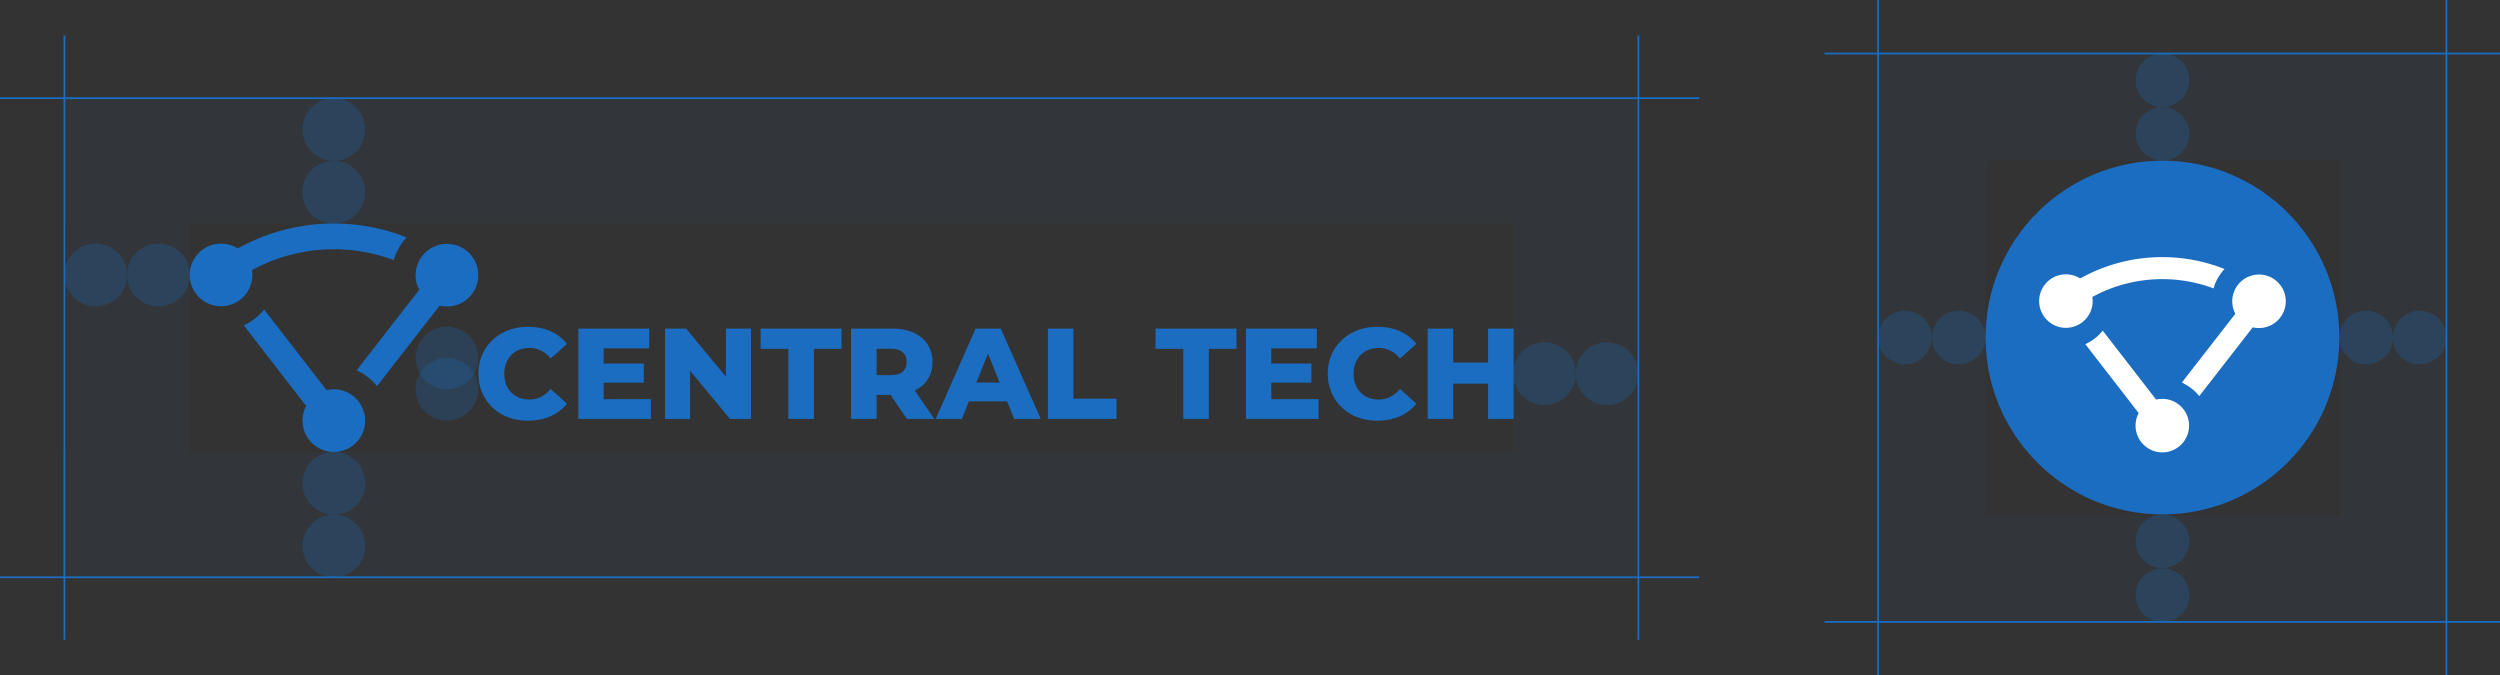 <?xml version="1.0" encoding="UTF-8" standalone="no"?>
<svg
   xmlns:dc="http://purl.org/dc/elements/1.1/"
   xmlns:cc="http://creativecommons.org/ns#"
   xmlns:rdf="http://www.w3.org/1999/02/22-rdf-syntax-ns#"
   xmlns:svg="http://www.w3.org/2000/svg"
   xmlns="http://www.w3.org/2000/svg"
   xmlns:sodipodi="http://sodipodi.sourceforge.net/DTD/sodipodi-0.dtd"
   xmlns:inkscape="http://www.inkscape.org/namespaces/inkscape"
   width="2826.709"
   height="763.702"
   viewBox="0 0 747.9 202.063"
   version="1.1"
   id="svg8"
   inkscape:version="1.0.2 (e86c870879, 2021-01-15)"
   sodipodi:docname="ct-logo_clearspace.svg"
   inkscape:export-filename="/home/jewells/Documents/Git/central-tech/brand/png/ct-mark_blue.png"
   inkscape:export-xdpi="96"
   inkscape:export-ydpi="96">
  <rect x="0" y="0" width="747.9" height="202.063" fill="#333333" stroke="none"/>
  <defs
     id="defs2" />
  <sodipodi:namedview
     id="base"
     pagecolor="#ffffff"
     bordercolor="#666666"
     borderopacity="1.0"
     inkscape:pageopacity="0.0"
     inkscape:pageshadow="2"
     inkscape:zoom="0.35000001"
     inkscape:cx="1185.1039"
     inkscape:cy="185.61629"
     inkscape:document-units="px"
     inkscape:current-layer="layer1"
     inkscape:document-rotation="0"
     showgrid="false"
     units="px"
     inkscape:showpageshadow="false"
     inkscape:pagecheckerboard="true"
     inkscape:window-width="1920"
     inkscape:window-height="1016"
     inkscape:window-x="0"
     inkscape:window-y="27"
     inkscape:window-maximized="1"
     inkscape:snap-page="true"
     inkscape:snap-text-baseline="true"
     inkscape:snap-center="true"
     inkscape:snap-object-midpoints="true"
     inkscape:snap-midpoints="true"
     inkscape:snap-smooth-nodes="true"
     inkscape:snap-intersection-paths="true"
     inkscape:object-paths="true"
     inkscape:snap-bbox="true"
     inkscape:bbox-paths="true"
     inkscape:bbox-nodes="true"
     inkscape:snap-bbox-edge-midpoints="true"
     inkscape:snap-bbox-midpoints="true"
     showguides="false"
     inkscape:guide-bbox="true">
    <sodipodi:guide
       position="19.271,109.182"
       orientation="1,0"
       id="guide1011" />
    <sodipodi:guide
       position="99.87,162.058"
       orientation="0,-1"
       id="guide1013" />
    <sodipodi:guide
       position="99.869,18.742"
       orientation="0,-1"
       id="guide1015" />
    <sodipodi:guide
       position="490.142,79.652"
       orientation="1,0"
       id="guide1017" />
    <sodipodi:guide
       position="99.87,124.575"
       orientation="0,-1"
       id="guide872" />
    <sodipodi:guide
       position="56.754,109.182"
       orientation="1,0"
       id="guide874" />
    <sodipodi:guide
       position="99.869,56.225"
       orientation="0,-1"
       id="guide876" />
    <sodipodi:guide
       position="452.658,79.651"
       orientation="1,0"
       id="guide878" />
    <sodipodi:guide
       position="490.406,90.4"
       orientation="0,-1"
       id="guide958" />
  </sodipodi:namedview>
  <g
     inkscape:label="Layer 1"
     inkscape:groupmode="layer"
     id="layer1"
     style="opacity:1">
    <path
       id="rect870-3-6"
       style="fill:#1b6dc1;fill-opacity:0.05;stroke:none;stroke-width:0.486;stroke-linejoin:round"
       d="m 19.271,29.108 v 37.748 h 0.265 v 68.35 h -0.529 v 37.748 H 490.142 v -37.748 h -0.265 V 66.856 h 0.529 V 29.108 Z M 56.754,66.856 H 452.658 V 135.206 H 56.754 Z" />
    <circle
       style="fill:#1b6dc1;fill-opacity:0.25;stroke:none;stroke-width:0.529;stroke-linecap:round;stroke-linejoin:round;stroke-miterlimit:4;stroke-dasharray:none;stroke-opacity:1"
       id="path1522-3-3-5-3"
       cx="28.642"
       cy="82.249"
       r="9.371" />
    <path
       id="path1564"
       style="color:#000000;font-style:normal;font-variant:normal;font-weight:normal;font-stretch:normal;font-size:medium;line-height:normal;font-family:sans-serif;font-variant-ligatures:normal;font-variant-position:normal;font-variant-caps:normal;font-variant-numeric:normal;font-variant-alternates:normal;font-variant-east-asian:normal;font-feature-settings:normal;font-variation-settings:normal;text-indent:0;text-align:start;text-decoration:none;text-decoration-line:none;text-decoration-style:solid;text-decoration-color:#000000;letter-spacing:normal;word-spacing:normal;text-transform:none;writing-mode:lr-tb;direction:ltr;text-orientation:mixed;dominant-baseline:auto;baseline-shift:baseline;text-anchor:start;white-space:normal;shape-padding:0;shape-margin:0;inline-size:0;clip-rule:nonzero;display:inline;overflow:visible;visibility:visible;opacity:1;isolation:auto;mix-blend-mode:normal;color-interpolation:sRGB;color-interpolation-filters:linearRGB;solid-color:#000000;solid-opacity:1;vector-effect:none;fill:#1b6dc1;fill-opacity:1;fill-rule:nonzero;stroke:none;stroke-width:2.083;stroke-linecap:round;stroke-linejoin:round;stroke-miterlimit:4;stroke-dasharray:none;stroke-dashoffset:0;stroke-opacity:1;color-rendering:auto;image-rendering:auto;shape-rendering:auto;text-rendering:auto;enable-background:accumulate;stop-color:#000000;stop-opacity:1"
       d="m 99.87,66.856 c -10.184,0 -20.371,2.632 -29.493,7.898 a 3.859,3.859 0 0 0 -1.411,5.274 3.859,3.859 0 0 0 5.273,1.411 c 13.38,-7.725 29.364,-8.935 43.561,-3.631 0.728,-2.571 2.063,-4.886 3.839,-6.784 -6.986,-2.775 -14.376,-4.169 -21.769,-4.169 z" />
    <circle
       style="fill:#1b6dc1;fill-opacity:1;stroke-width:0.668;stroke-linecap:round;stroke-linejoin:round"
       id="path1522"
       cx="66.125"
       cy="82.249"
       r="9.371" />
    <circle
       style="fill:#1b6dc1;fill-opacity:1;stroke-width:0.668;stroke-linecap:round;stroke-linejoin:round"
       id="path1522-3"
       cx="133.708"
       cy="82.322"
       r="9.371" />
    <circle
       style="fill:#1b6dc1;fill-opacity:1;stroke-width:0.668;stroke-linecap:round;stroke-linejoin:round"
       id="path1522-3-6"
       cx="99.869"
       cy="125.836"
       r="9.371" />
    <path
       id="path1570"
       style="color:#000000;font-style:normal;font-variant:normal;font-weight:normal;font-stretch:normal;font-size:medium;line-height:normal;font-family:sans-serif;font-variant-ligatures:normal;font-variant-position:normal;font-variant-caps:normal;font-variant-numeric:normal;font-variant-alternates:normal;font-variant-east-asian:normal;font-feature-settings:normal;font-variation-settings:normal;text-indent:0;text-align:start;text-decoration:none;text-decoration-line:none;text-decoration-style:solid;text-decoration-color:#000000;letter-spacing:normal;word-spacing:normal;text-transform:none;writing-mode:lr-tb;direction:ltr;text-orientation:mixed;dominant-baseline:auto;baseline-shift:baseline;text-anchor:start;white-space:normal;shape-padding:0;shape-margin:0;inline-size:0;clip-rule:nonzero;display:inline;overflow:visible;visibility:visible;opacity:1;isolation:auto;mix-blend-mode:normal;color-interpolation:sRGB;color-interpolation-filters:linearRGB;solid-color:#000000;solid-opacity:1;vector-effect:none;fill:#1b6dc1;fill-opacity:1;fill-rule:nonzero;stroke:none;stroke-width:2.083;stroke-linecap:round;stroke-linejoin:round;stroke-miterlimit:4;stroke-dasharray:none;stroke-dashoffset:0;stroke-opacity:1;color-rendering:auto;image-rendering:auto;shape-rendering:auto;text-rendering:auto;enable-background:accumulate;stop-color:#000000;stop-opacity:1"
       d="m 79.02,92.601 a 16.537,16.537 0 0 1 -6.102,4.724 l 23.901,30.873 a 3.859,3.859 0 0 0 5.411,0.687 3.859,3.859 0 0 0 0.692,-5.411 z" />
    <path
       id="path1572"
       style="color:#000000;font-style:normal;font-variant:normal;font-weight:normal;font-stretch:normal;font-size:medium;line-height:normal;font-family:sans-serif;font-variant-ligatures:normal;font-variant-position:normal;font-variant-caps:normal;font-variant-numeric:normal;font-variant-alternates:normal;font-variant-east-asian:normal;font-feature-settings:normal;font-variation-settings:normal;text-indent:0;text-align:start;text-decoration:none;text-decoration-line:none;text-decoration-style:solid;text-decoration-color:#000000;letter-spacing:normal;word-spacing:normal;text-transform:none;writing-mode:lr-tb;direction:ltr;text-orientation:mixed;dominant-baseline:auto;baseline-shift:baseline;text-anchor:start;white-space:normal;shape-padding:0;shape-margin:0;inline-size:0;clip-rule:nonzero;display:inline;overflow:visible;visibility:visible;opacity:1;isolation:auto;mix-blend-mode:normal;color-interpolation:sRGB;color-interpolation-filters:linearRGB;solid-color:#000000;solid-opacity:1;vector-effect:none;fill:#1b6dc1;fill-opacity:1;fill-rule:nonzero;stroke:none;stroke-width:2.083;stroke-linecap:round;stroke-linejoin:round;stroke-miterlimit:4;stroke-dasharray:none;stroke-dashoffset:0;stroke-opacity:1;color-rendering:auto;image-rendering:auto;shape-rendering:auto;text-rendering:auto;enable-background:accumulate;stop-color:#000000;stop-opacity:1"
       d="m 133.635,78.465 a 3.859,3.859 0 0 0 -2.975,1.489 L 106.693,110.773 c 2.388,1.084 4.472,2.717 6.091,4.74 L 136.756,84.692 a 3.859,3.859 0 0 0 -0.68,-5.416 3.859,3.859 0 0 0 -2.441,-0.81 z" />
    <g
       id="g1896"
       transform="translate(38.012,48.115)">
      <g
         aria-label="CENTRAL TECH"
         id="text1658"
         style="font-size:30.396px;line-height:1;font-family:Manrope;-inkscape-font-specification:Manrope;letter-spacing:0px;word-spacing:0px;fill:#1b6dc1;fill-opacity:1;stroke:#1b6dc1;stroke-width:2.759;stroke-miterlimit:4;stroke-dasharray:none;stroke-opacity:1"
         transform="matrix(1.27,0,0,1.27,-30.072,-19.331)">
        <path
           d="m 118.149,76.438 q -3.344,0 -6.018,-1.398 -2.644,-1.429 -4.164,-3.952 -1.52,-2.523 -1.52,-5.715 0,-3.192 1.52,-5.715 1.52,-2.523 4.164,-3.921 2.675,-1.429 6.018,-1.429 2.918,0 5.259,1.033 2.341,1.033 3.891,2.979 l -3.83,3.465 q -2.067,-2.493 -5.015,-2.493 -1.733,0 -3.1,0.76 -1.337,0.76 -2.097,2.158 -0.73,1.368 -0.73,3.161 0,1.793 0.73,3.192 0.76,1.368 2.097,2.128 1.368,0.76 3.1,0.76 2.948,0 5.015,-2.493 l 3.83,3.465 q -1.55,1.945 -3.891,2.979 -2.341,1.033 -5.259,1.033 z"
           style="font-style:normal;font-variant:normal;font-weight:800;font-stretch:normal;font-size:30.396px;font-family:Montserrat;-inkscape-font-specification:'Montserrat Ultra-Bold';fill:#1b6dc1;fill-opacity:1;stroke:none;stroke-width:2.759;stroke-miterlimit:4;stroke-dasharray:none;stroke-opacity:1"
           id="path936" />
        <path
           d="m 147.064,71.362 v 4.651 H 129.981 V 54.735 H 146.669 v 4.651 h -10.73 v 3.587 h 9.453 v 4.499 h -9.453 v 3.891 z"
           style="font-style:normal;font-variant:normal;font-weight:800;font-stretch:normal;font-size:30.396px;font-family:Montserrat;-inkscape-font-specification:'Montserrat Ultra-Bold';fill:#1b6dc1;fill-opacity:1;stroke:none;stroke-width:2.759;stroke-miterlimit:4;stroke-dasharray:none;stroke-opacity:1"
           id="path938" />
        <path
           d="m 170.648,54.735 v 21.277 h -4.955 l -9.392,-11.338 v 11.338 h -5.897 V 54.735 h 4.955 l 9.392,11.338 V 54.735 Z"
           style="font-style:normal;font-variant:normal;font-weight:800;font-stretch:normal;font-size:30.396px;font-family:Montserrat;-inkscape-font-specification:'Montserrat Ultra-Bold';fill:#1b6dc1;fill-opacity:1;stroke:none;stroke-width:2.759;stroke-miterlimit:4;stroke-dasharray:none;stroke-opacity:1"
           id="path940" />
        <path
           d="m 179.452,59.507 h -6.535 v -4.772 h 19.059 v 4.772 h -6.505 v 16.505 h -6.018 z"
           style="font-style:normal;font-variant:normal;font-weight:800;font-stretch:normal;font-size:30.396px;font-family:Montserrat;-inkscape-font-specification:'Montserrat Ultra-Bold';fill:#1b6dc1;fill-opacity:1;stroke:none;stroke-width:2.759;stroke-miterlimit:4;stroke-dasharray:none;stroke-opacity:1"
           id="path942" />
        <path
           d="m 203.519,70.359 h -3.283 v 5.654 h -6.018 V 54.735 h 9.727 q 2.888,0 5.015,0.973 2.128,0.942 3.283,2.736 1.155,1.763 1.155,4.164 0,2.31 -1.094,4.043 -1.064,1.702 -3.07,2.675 l 4.59,6.687 h -6.444 z m 3.8,-7.751 q 0,-1.489 -0.942,-2.31 -0.942,-0.821 -2.796,-0.821 h -3.344 v 6.231 h 3.344 q 1.854,0 2.796,-0.79 0.942,-0.821 0.942,-2.31 z"
           style="font-style:normal;font-variant:normal;font-weight:800;font-stretch:normal;font-size:30.396px;font-family:Montserrat;-inkscape-font-specification:'Montserrat Ultra-Bold';fill:#1b6dc1;fill-opacity:1;stroke:none;stroke-width:2.759;stroke-miterlimit:4;stroke-dasharray:none;stroke-opacity:1"
           id="path944" />
        <path
           d="m 230.974,71.878 h -8.997 l -1.672,4.134 h -6.14 l 9.392,-21.277 h 5.927 l 9.423,21.277 h -6.262 z m -1.763,-4.438 -2.736,-6.809 -2.736,6.809 z"
           style="font-style:normal;font-variant:normal;font-weight:800;font-stretch:normal;font-size:30.396px;font-family:Montserrat;-inkscape-font-specification:'Montserrat Ultra-Bold';fill:#1b6dc1;fill-opacity:1;stroke:none;stroke-width:2.759;stroke-miterlimit:4;stroke-dasharray:none;stroke-opacity:1"
           id="path946" />
        <path
           d="m 240.584,54.735 h 6.018 v 16.505 h 10.152 v 4.772 h -16.171 z"
           style="font-style:normal;font-variant:normal;font-weight:800;font-stretch:normal;font-size:30.396px;font-family:Montserrat;-inkscape-font-specification:'Montserrat Ultra-Bold';fill:#1b6dc1;fill-opacity:1;stroke:none;stroke-width:2.759;stroke-miterlimit:4;stroke-dasharray:none;stroke-opacity:1"
           id="path948" />
        <path
           d="m 272.482,59.507 h -6.535 v -4.772 h 19.059 v 4.772 h -6.505 v 16.505 h -6.018 z"
           style="font-style:normal;font-variant:normal;font-weight:800;font-stretch:normal;font-size:30.396px;font-family:Montserrat;-inkscape-font-specification:'Montserrat Ultra-Bold';fill:#1b6dc1;fill-opacity:1;stroke:none;stroke-width:2.759;stroke-miterlimit:4;stroke-dasharray:none;stroke-opacity:1"
           id="path950" />
        <path
           d="m 304.33,71.362 v 4.651 H 287.247 V 54.735 h 16.688 v 4.651 h -10.73 v 3.587 h 9.453 v 4.499 h -9.453 v 3.891 z"
           style="font-style:normal;font-variant:normal;font-weight:800;font-stretch:normal;font-size:30.396px;font-family:Montserrat;-inkscape-font-specification:'Montserrat Ultra-Bold';fill:#1b6dc1;fill-opacity:1;stroke:none;stroke-width:2.759;stroke-miterlimit:4;stroke-dasharray:none;stroke-opacity:1"
           id="path952" />
        <path
           d="m 318.219,76.438 q -3.344,0 -6.018,-1.398 -2.644,-1.429 -4.164,-3.952 -1.52,-2.523 -1.52,-5.715 0,-3.192 1.52,-5.715 1.52,-2.523 4.164,-3.921 2.675,-1.429 6.018,-1.429 2.918,0 5.259,1.033 2.341,1.033 3.891,2.979 l -3.83,3.465 q -2.067,-2.493 -5.015,-2.493 -1.733,0 -3.1,0.76 -1.337,0.76 -2.097,2.158 -0.73,1.368 -0.73,3.161 0,1.793 0.73,3.192 0.76,1.368 2.097,2.128 1.368,0.76 3.1,0.76 2.948,0 5.015,-2.493 l 3.83,3.465 q -1.55,1.945 -3.891,2.979 -2.341,1.033 -5.259,1.033 z"
           style="font-style:normal;font-variant:normal;font-weight:800;font-stretch:normal;font-size:30.396px;font-family:Montserrat;-inkscape-font-specification:'Montserrat Ultra-Bold';fill:#1b6dc1;fill-opacity:1;stroke:none;stroke-width:2.759;stroke-miterlimit:4;stroke-dasharray:none;stroke-opacity:1"
           id="path954" />
        <path
           d="m 350.295,54.735 v 21.277 h -6.018 v -8.298 h -8.207 v 8.298 h -6.018 V 54.735 h 6.018 v 7.994 h 8.207 v -7.994 z"
           style="font-style:normal;font-variant:normal;font-weight:800;font-stretch:normal;font-size:30.396px;font-family:Montserrat;-inkscape-font-specification:'Montserrat Ultra-Bold';fill:#1b6dc1;fill-opacity:1;stroke:none;stroke-width:2.759;stroke-miterlimit:4;stroke-dasharray:none;stroke-opacity:1"
           id="path956" />
      </g>
    </g>
    <circle
       style="fill:#1b6dc1;fill-opacity:0.25;stroke:none;stroke-width:0.529;stroke-linecap:round;stroke-linejoin:round;stroke-miterlimit:4;stroke-dasharray:none;stroke-opacity:1"
       id="path1522-3-3"
       cx="99.87"
       cy="57.486"
       r="9.371" />
    <circle
       style="fill:#1b6dc1;fill-opacity:0.25;stroke:none;stroke-width:0.529;stroke-linecap:round;stroke-linejoin:round;stroke-miterlimit:4;stroke-dasharray:none;stroke-opacity:1"
       id="path1522-3-3-7"
       cx="99.869"
       cy="144.577"
       r="9.371" />
    <circle
       style="fill:#1b6dc1;fill-opacity:0.25;stroke:none;stroke-width:0.529;stroke-linecap:round;stroke-linejoin:round;stroke-miterlimit:4;stroke-dasharray:none;stroke-opacity:1"
       id="path1522-3-3-5"
       cx="47.383"
       cy="82.249"
       r="9.371" />
    <circle
       style="fill:#1b6dc1;fill-opacity:0.25;stroke:none;stroke-width:0.529;stroke-linecap:round;stroke-linejoin:round;stroke-miterlimit:4;stroke-dasharray:none;stroke-opacity:1"
       id="path1522-3-3-9-2"
       cx="133.708"
       cy="116.455"
       r="9.371" />
    <circle
       style="fill:#1b6dc1;fill-opacity:0.25;stroke:none;stroke-width:0.529;stroke-linecap:round;stroke-linejoin:round;stroke-miterlimit:4;stroke-dasharray:none;stroke-opacity:1"
       id="path1522-3-3-9-2-9"
       cx="133.708"
       cy="107.084"
       r="9.371" />
    <circle
       style="fill:#1b6dc1;fill-opacity:0.25;stroke:none;stroke-width:0.668;stroke-linecap:round;stroke-linejoin:round;stroke-opacity:1"
       id="path1522-3-3-9-7"
       cx="462.029"
       cy="111.78"
       r="9.371" />
    <circle
       style="fill:#1b6dc1;fill-opacity:0.25;stroke:none;stroke-width:0.529;stroke-linecap:round;stroke-linejoin:round;stroke-miterlimit:4;stroke-dasharray:none;stroke-opacity:1"
       id="path1522-3-3-5-6"
       cx="99.87"
       cy="38.744"
       r="9.371" />
    <circle
       style="fill:#1b6dc1;fill-opacity:0.25;stroke:none;stroke-width:0.529;stroke-linecap:round;stroke-linejoin:round;stroke-miterlimit:4;stroke-dasharray:none;stroke-opacity:1"
       id="path1522-3-3-5-7"
       cx="99.869"
       cy="163.319"
       r="9.371" />
    <circle
       style="fill:#1b6dc1;fill-opacity:0.25;stroke:none;stroke-width:0.529;stroke-linecap:round;stroke-linejoin:round;stroke-miterlimit:4;stroke-dasharray:none;stroke-opacity:1"
       id="path1522-3-3-5-5-3"
       cx="480.771"
       cy="111.779"
       r="9.371" />
    <g
       id="g1031"
       style="stroke:#1b6dc1;stroke-opacity:1"
       transform="translate(0,10.632)">
      <path
         style="fill:none;stroke:#1b6dc1;stroke-width:0.529;stroke-linecap:butt;stroke-linejoin:miter;stroke-miterlimit:4;stroke-dasharray:none;stroke-opacity:1"
         d="M 0,18.742 H 508.354"
         id="path1019" />
      <path
         style="fill:none;stroke:#1b6dc1;stroke-width:0.529;stroke-linecap:butt;stroke-linejoin:miter;stroke-miterlimit:4;stroke-dasharray:none;stroke-opacity:1"
         d="M 490.142,0 V 180.8"
         id="path1021" />
      <path
         style="fill:none;stroke:#1b6dc1;stroke-width:0.529;stroke-linecap:butt;stroke-linejoin:miter;stroke-miterlimit:4;stroke-dasharray:none;stroke-opacity:1"
         d="M 508.354,162.058 H 0"
         id="path1023" />
      <path
         style="fill:none;stroke:#1b6dc1;stroke-width:0.529;stroke-linecap:butt;stroke-linejoin:miter;stroke-miterlimit:4;stroke-dasharray:none;stroke-opacity:1"
         d="M 19.271,180.8 V 0"
         id="path1025" />
    </g>
    <g
       inkscape:label="Layer 1"
       id="layer1-3"
       style="opacity:1"
       transform="translate(545.837)">
      <path
         id="rect925-5-6"
         style="fill:#1b6dc1;fill-opacity:0.05;stroke:none;stroke-width:3.629;stroke-linejoin:round;stroke-miterlimit:4;stroke-dasharray:none"
         d="M 60.551,60.551 V 181.652 h 0.398 v 400 H 60.551 V 702.752 H 703.551 V 581.652 h -0.398 v -400 h 0.398 V 60.551 Z M 182.051,181.652 h 400 v 400 h -400 z"
         transform="scale(0.265)" />
      <circle
         style="fill:#1b6dc1;fill-opacity:1;stroke-width:1.357;stroke-linecap:round;stroke-linejoin:round;paint-order:markers stroke fill"
         id="path933"
         cx="101.084"
         cy="100.979"
         r="52.917" />
      <path
         id="path1564-5"
         style="color:#000000;font-style:normal;font-variant:normal;font-weight:normal;font-stretch:normal;font-size:medium;line-height:normal;font-family:sans-serif;font-variant-ligatures:normal;font-variant-position:normal;font-variant-caps:normal;font-variant-numeric:normal;font-variant-alternates:normal;font-variant-east-asian:normal;font-feature-settings:normal;font-variation-settings:normal;text-indent:0;text-align:start;text-decoration:none;text-decoration-line:none;text-decoration-style:solid;text-decoration-color:#000000;letter-spacing:normal;word-spacing:normal;text-transform:none;writing-mode:lr-tb;direction:ltr;text-orientation:mixed;dominant-baseline:auto;baseline-shift:baseline;text-anchor:start;white-space:normal;shape-padding:0;shape-margin:0;inline-size:0;clip-rule:nonzero;display:inline;overflow:visible;visibility:visible;isolation:auto;mix-blend-mode:normal;color-interpolation:sRGB;color-interpolation-filters:linearRGB;solid-color:#000000;solid-opacity:1;vector-effect:none;fill:#ffffff;fill-opacity:1;fill-rule:nonzero;stroke:none;stroke-width:1.781;stroke-linecap:round;stroke-linejoin:round;stroke-miterlimit:4;stroke-dasharray:none;stroke-dashoffset:0;stroke-opacity:1;color-rendering:auto;image-rendering:auto;shape-rendering:auto;text-rendering:auto;enable-background:accumulate;stop-color:#000000"
         d="m 101.044,76.913 c -8.706,0 -17.413,2.25 -25.211,6.751 a 3.298,3.298 0 0 0 -1.207,4.509 3.298,3.298 0 0 0 4.508,1.207 c 11.437,-6.603 25.101,-7.638 37.236,-3.104 0.623,-2.198 1.763,-4.177 3.282,-5.799 -5.972,-2.372 -12.289,-3.563 -18.609,-3.563 z" />
      <circle
         style="fill:#ffffff;fill-opacity:1;stroke-width:0.571;stroke-linecap:round;stroke-linejoin:round"
         id="path1522-6"
         cx="72.199"
         cy="90.071"
         r="8.01" />
      <circle
         style="fill:#ffffff;fill-opacity:1;stroke-width:0.571;stroke-linecap:round;stroke-linejoin:round"
         id="path1522-3-2"
         cx="129.97"
         cy="90.133"
         r="8.01" />
      <circle
         style="fill:#ffffff;fill-opacity:1;stroke-width:0.571;stroke-linecap:round;stroke-linejoin:round"
         id="path1522-3-6-9"
         cx="101.044"
         cy="127.329"
         r="8.01" />
      <path
         id="path1570-1"
         style="color:#000000;font-style:normal;font-variant:normal;font-weight:normal;font-stretch:normal;font-size:medium;line-height:normal;font-family:sans-serif;font-variant-ligatures:normal;font-variant-position:normal;font-variant-caps:normal;font-variant-numeric:normal;font-variant-alternates:normal;font-variant-east-asian:normal;font-feature-settings:normal;font-variation-settings:normal;text-indent:0;text-align:start;text-decoration:none;text-decoration-line:none;text-decoration-style:solid;text-decoration-color:#000000;letter-spacing:normal;word-spacing:normal;text-transform:none;writing-mode:lr-tb;direction:ltr;text-orientation:mixed;dominant-baseline:auto;baseline-shift:baseline;text-anchor:start;white-space:normal;shape-padding:0;shape-margin:0;inline-size:0;clip-rule:nonzero;display:inline;overflow:visible;visibility:visible;isolation:auto;mix-blend-mode:normal;color-interpolation:sRGB;color-interpolation-filters:linearRGB;solid-color:#000000;solid-opacity:1;vector-effect:none;fill:#ffffff;fill-opacity:1;fill-rule:nonzero;stroke:none;stroke-width:1.781;stroke-linecap:round;stroke-linejoin:round;stroke-miterlimit:4;stroke-dasharray:none;stroke-dashoffset:0;stroke-opacity:1;color-rendering:auto;image-rendering:auto;shape-rendering:auto;text-rendering:auto;enable-background:accumulate;stop-color:#000000"
         d="m 83.221,98.92 a 14.136,14.136 0 0 1 -5.216,4.038 l 20.431,26.391 a 3.298,3.298 0 0 0 4.625,0.587 3.298,3.298 0 0 0 0.592,-4.625 z" />
      <path
         id="path1572-2"
         style="color:#000000;font-style:normal;font-variant:normal;font-weight:normal;font-stretch:normal;font-size:medium;line-height:normal;font-family:sans-serif;font-variant-ligatures:normal;font-variant-position:normal;font-variant-caps:normal;font-variant-numeric:normal;font-variant-alternates:normal;font-variant-east-asian:normal;font-feature-settings:normal;font-variation-settings:normal;text-indent:0;text-align:start;text-decoration:none;text-decoration-line:none;text-decoration-style:solid;text-decoration-color:#000000;letter-spacing:normal;word-spacing:normal;text-transform:none;writing-mode:lr-tb;direction:ltr;text-orientation:mixed;dominant-baseline:auto;baseline-shift:baseline;text-anchor:start;white-space:normal;shape-padding:0;shape-margin:0;inline-size:0;clip-rule:nonzero;display:inline;overflow:visible;visibility:visible;isolation:auto;mix-blend-mode:normal;color-interpolation:sRGB;color-interpolation-filters:linearRGB;solid-color:#000000;solid-opacity:1;vector-effect:none;fill:#ffffff;fill-opacity:1;fill-rule:nonzero;stroke:none;stroke-width:1.781;stroke-linecap:round;stroke-linejoin:round;stroke-miterlimit:4;stroke-dasharray:none;stroke-dashoffset:0;stroke-opacity:1;color-rendering:auto;image-rendering:auto;shape-rendering:auto;text-rendering:auto;enable-background:accumulate;stop-color:#000000"
         d="m 129.908,86.836 a 3.298,3.298 0 0 0 -2.543,1.273 l -20.488,26.345 c 2.041,0.926 3.823,2.322 5.207,4.052 L 132.576,92.159 a 3.298,3.298 0 0 0 -0.582,-4.63 3.298,3.298 0 0 0 -2.086,-0.692 z" />
      <circle
         style="fill:#1b6dc1;fill-opacity:0.25;stroke-width:0.571;stroke-linecap:round;stroke-linejoin:round"
         id="path1522-3-3-70"
         cx="162.011"
         cy="100.979"
         r="8.01" />
      <circle
         style="fill:#1b6dc1;fill-opacity:0.25;stroke-width:0.571;stroke-linecap:round;stroke-linejoin:round"
         id="path1522-3-3-6"
         cx="101.084"
         cy="40.052"
         r="8.01" />
      <circle
         style="fill:#1b6dc1;fill-opacity:0.25;stroke-width:0.571;stroke-linecap:round;stroke-linejoin:round"
         id="path1522-3-3-7-9"
         cx="40.157"
         cy="100.979"
         r="8.01" />
      <circle
         style="fill:#1b6dc1;fill-opacity:0.25;stroke-width:0.571;stroke-linecap:round;stroke-linejoin:round"
         id="path1522-3-3-5-36"
         cx="101.084"
         cy="161.906"
         r="8.01" />
      <circle
         style="fill:#1b6dc1;fill-opacity:0.25;stroke-width:0.571;stroke-linecap:round;stroke-linejoin:round"
         id="path1522-3-3-6-3"
         cx="101.084"
         cy="24.031"
         r="8.01" />
      <circle
         style="fill:#1b6dc1;fill-opacity:0.25;stroke-width:0.571;stroke-linecap:round;stroke-linejoin:round"
         id="path1522-3-3-6-6"
         cx="178.032"
         cy="100.979"
         r="8.01" />
      <circle
         style="fill:#1b6dc1;fill-opacity:0.25;stroke-width:0.571;stroke-linecap:round;stroke-linejoin:round"
         id="path1522-3-3-6-7"
         cx="101.084"
         cy="178.045"
         r="8.01" />
      <circle
         style="fill:#1b6dc1;fill-opacity:0.25;stroke-width:0.571;stroke-linecap:round;stroke-linejoin:round"
         id="path1522-3-3-6-5"
         cx="24.018"
         cy="100.979"
         r="8.01" />
      <g
         id="g915"
         style="stroke:#1b6dc1;stroke-width:0.529;stroke-miterlimit:4;stroke-dasharray:none;stroke-opacity:1">
        <path
           style="fill:none;stroke:#1b6dc1;stroke-width:0.529;stroke-linecap:butt;stroke-linejoin:miter;stroke-miterlimit:4;stroke-dasharray:none;stroke-opacity:1"
           d="M 0,16.021 H 202.063"
           id="path903" />
        <path
           style="fill:none;stroke:#1b6dc1;stroke-width:0.529;stroke-linecap:butt;stroke-linejoin:miter;stroke-miterlimit:4;stroke-dasharray:none;stroke-opacity:1"
           d="M 186.042,0 V 202.063"
           id="path905" />
        <path
           style="fill:none;stroke:#1b6dc1;stroke-width:0.529;stroke-linecap:butt;stroke-linejoin:miter;stroke-miterlimit:4;stroke-dasharray:none;stroke-opacity:1"
           d="M 202.063,186.042 H 0"
           id="path907" />
        <path
           style="fill:none;stroke:#1b6dc1;stroke-width:0.529;stroke-linecap:butt;stroke-linejoin:miter;stroke-miterlimit:4;stroke-dasharray:none;stroke-opacity:1"
           d="M 16.021,202.063 V 0"
           id="path909" />
      </g>
    </g>
  </g>
</svg>
